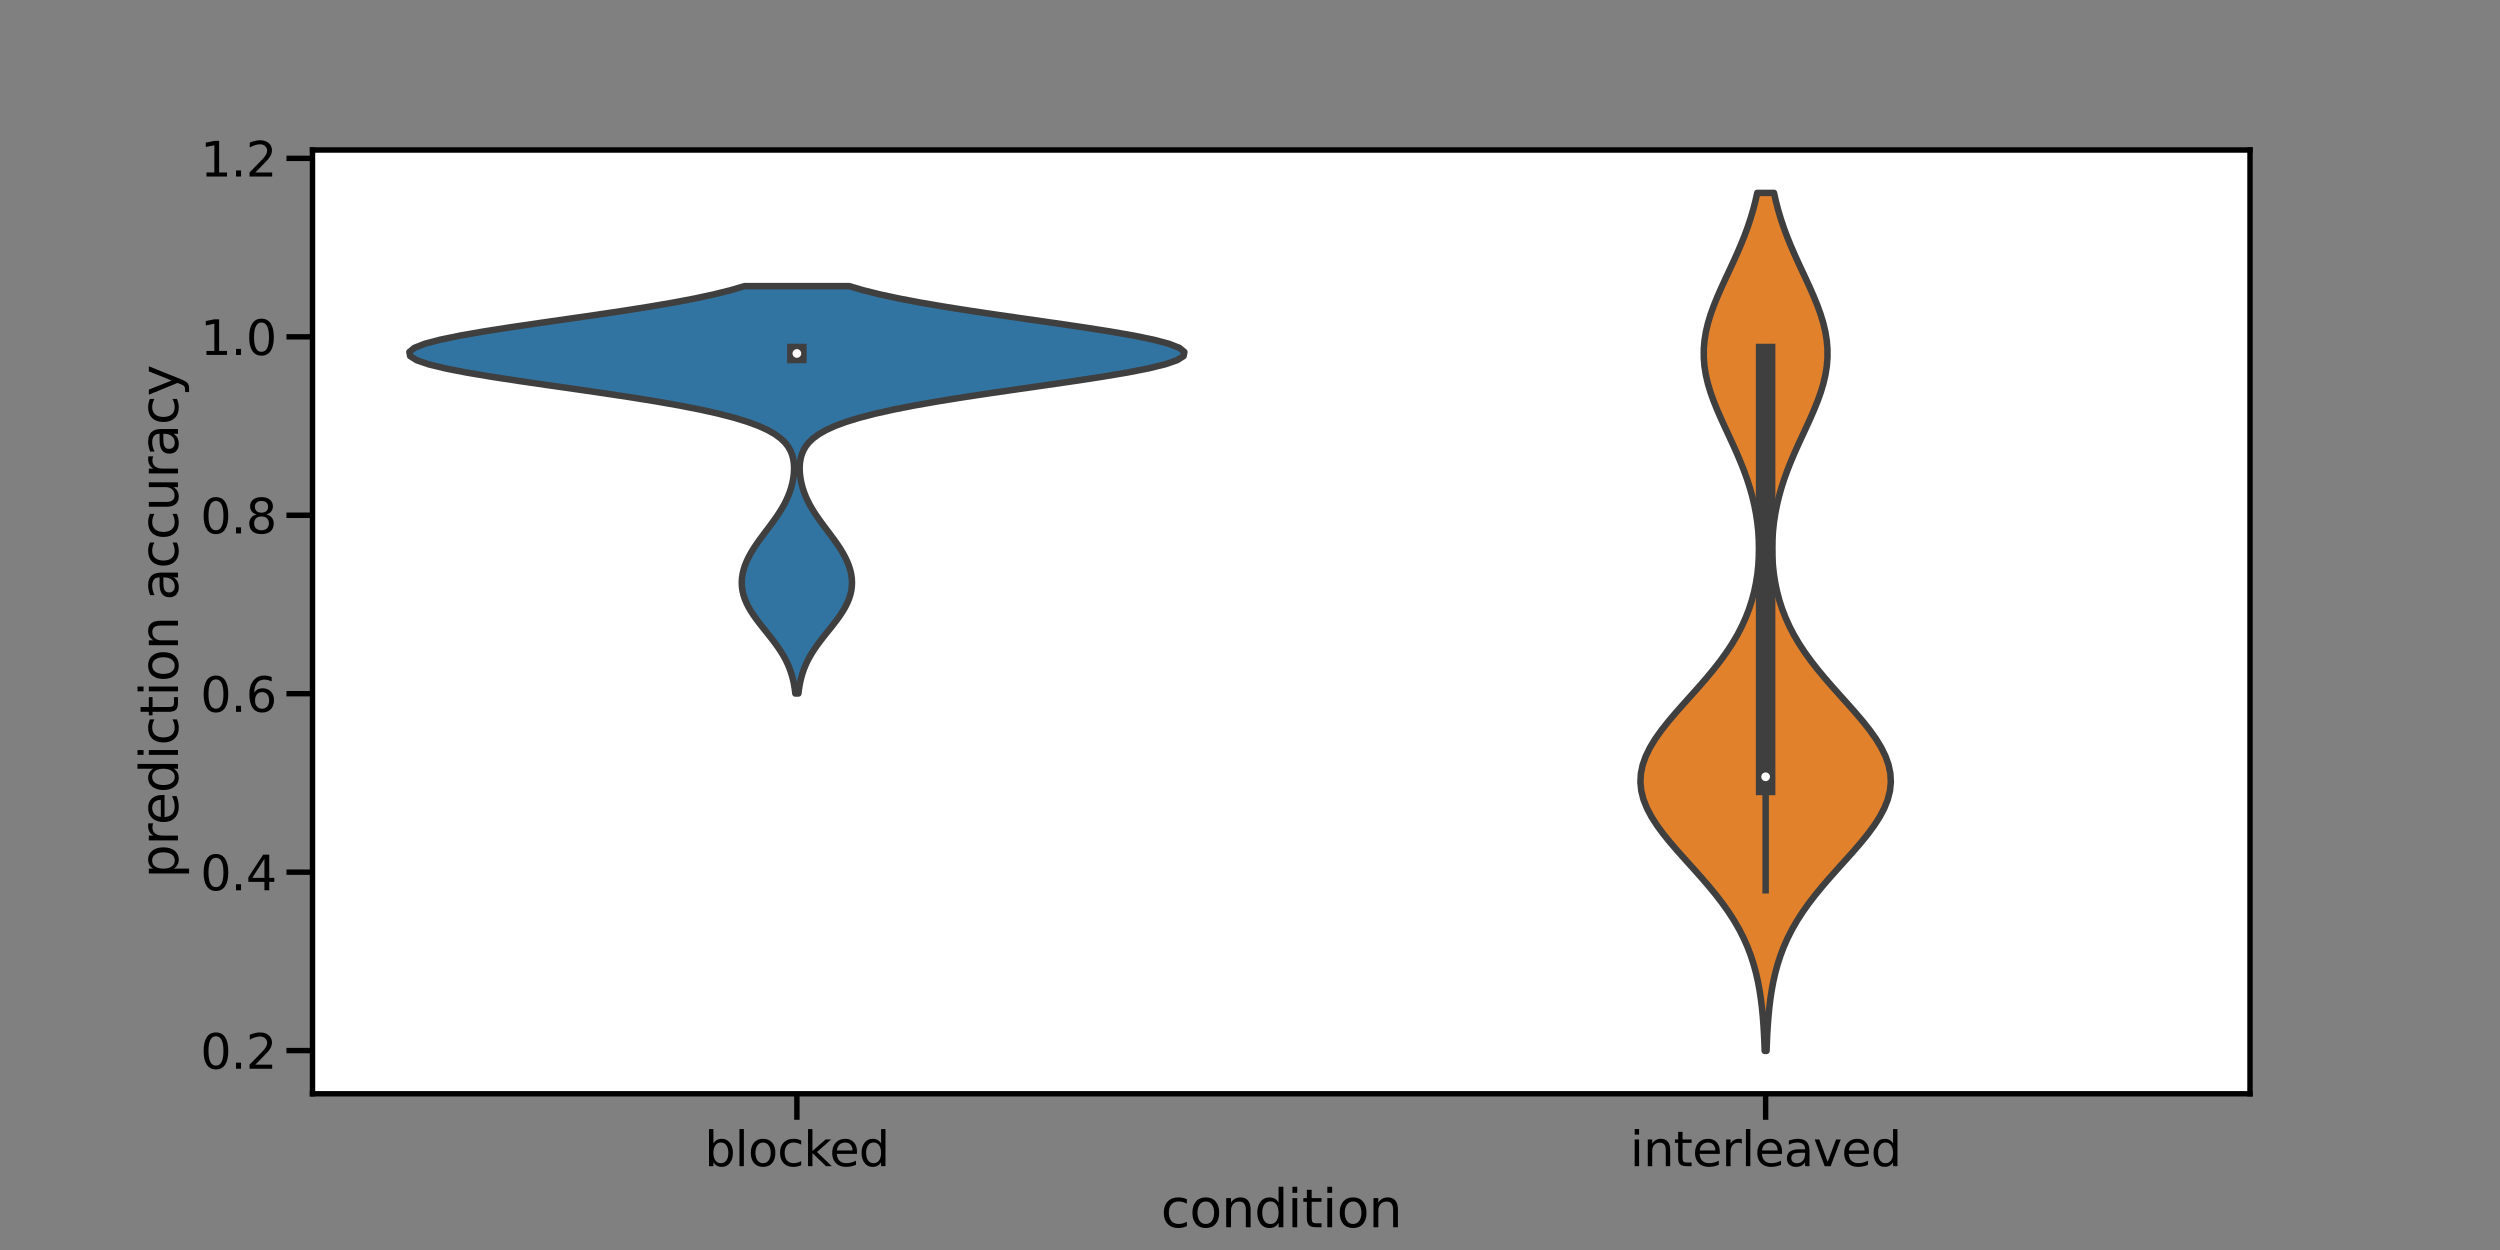 <?xml version="1.0" encoding="utf-8" standalone="no"?>
<!DOCTYPE svg PUBLIC "-//W3C//DTD SVG 1.1//EN"
  "http://www.w3.org/Graphics/SVG/1.1/DTD/svg11.dtd">
<svg xmlns:xlink="http://www.w3.org/1999/xlink" width="864pt" height="432pt" viewBox="0 0 864 432" xmlns="http://www.w3.org/2000/svg" version="1.1">
 <rect x="0" y="0" width="864" height="432" fill="#808080" stroke="none"/>
 <defs>
  <style type="text/css">*{stroke-linejoin: round; stroke-linecap: butt}</style>
 </defs>
 <g id="figure_1">
  <g id="patch_1">
   <path d="M 0 432 
L 864 432 
L 864 0 
L 0 0 
L 0 432 
z
" style="fill: none"/>
  </g>
  <g id="axes_1">
   <g id="patch_2">
    <path d="M 108 378 
L 777.6 378 
L 777.6 51.84 
L 108 51.84 
z
" style="fill: #ffffff"/>
   </g>
   <g id="PolyCollection_1">
    <defs>
     <path id="mf13bdde14f" d="M 275.936 -192.33 
L 274.864 -192.33 
L 274.686 -193.752 
L 274.46 -195.174 
L 274.178 -196.596 
L 273.833 -198.018 
L 273.416 -199.44 
L 272.919 -200.862 
L 272.337 -202.284 
L 271.666 -203.706 
L 270.905 -205.128 
L 270.055 -206.55 
L 269.123 -207.972 
L 268.117 -209.394 
L 267.05 -210.816 
L 265.939 -212.238 
L 264.804 -213.66 
L 263.665 -215.082 
L 262.545 -216.504 
L 261.467 -217.926 
L 260.453 -219.348 
L 259.522 -220.77 
L 258.691 -222.192 
L 257.974 -223.614 
L 257.382 -225.035 
L 256.921 -226.457 
L 256.595 -227.879 
L 256.404 -229.301 
L 256.349 -230.723 
L 256.425 -232.145 
L 256.629 -233.567 
L 256.957 -234.989 
L 257.404 -236.411 
L 257.963 -237.833 
L 258.628 -239.255 
L 259.39 -240.677 
L 260.239 -242.099 
L 261.164 -243.521 
L 262.15 -244.943 
L 263.182 -246.365 
L 264.243 -247.787 
L 265.315 -249.209 
L 266.381 -250.631 
L 267.421 -252.053 
L 268.421 -253.475 
L 269.366 -254.897 
L 270.244 -256.319 
L 271.046 -257.741 
L 271.766 -259.163 
L 272.401 -260.585 
L 272.948 -262.007 
L 273.41 -263.429 
L 273.786 -264.851 
L 274.078 -266.273 
L 274.284 -267.695 
L 274.403 -269.117 
L 274.426 -270.539 
L 274.341 -271.961 
L 274.128 -273.383 
L 273.758 -274.805 
L 273.194 -276.227 
L 272.387 -277.649 
L 271.277 -279.071 
L 269.793 -280.493 
L 267.857 -281.915 
L 265.381 -283.337 
L 262.275 -284.759 
L 258.452 -286.181 
L 253.834 -287.603 
L 248.362 -289.025 
L 242.003 -290.447 
L 234.757 -291.868 
L 226.674 -293.29 
L 217.848 -294.712 
L 208.433 -296.134 
L 198.633 -297.556 
L 188.705 -298.978 
L 178.946 -300.4 
L 169.68 -301.822 
L 161.243 -303.244 
L 153.962 -304.666 
L 148.133 -306.088 
L 144.003 -307.51 
L 141.752 -308.932 
L 141.48 -310.354 
L 143.198 -311.776 
L 146.831 -313.198 
L 152.219 -314.62 
L 159.132 -316.042 
L 167.285 -317.464 
L 176.359 -318.886 
L 186.017 -320.308 
L 195.93 -321.73 
L 205.792 -323.152 
L 215.335 -324.574 
L 224.339 -325.996 
L 232.637 -327.418 
L 240.118 -328.84 
L 246.722 -330.262 
L 252.436 -331.684 
L 257.284 -333.106 
L 293.516 -333.106 
L 293.516 -333.106 
L 298.364 -331.684 
L 304.078 -330.262 
L 310.682 -328.84 
L 318.163 -327.418 
L 326.461 -325.996 
L 335.465 -324.574 
L 345.008 -323.152 
L 354.87 -321.73 
L 364.783 -320.308 
L 374.441 -318.886 
L 383.515 -317.464 
L 391.668 -316.042 
L 398.581 -314.62 
L 403.969 -313.198 
L 407.602 -311.776 
L 409.32 -310.354 
L 409.048 -308.932 
L 406.797 -307.51 
L 402.667 -306.088 
L 396.838 -304.666 
L 389.557 -303.244 
L 381.12 -301.822 
L 371.854 -300.4 
L 362.095 -298.978 
L 352.167 -297.556 
L 342.367 -296.134 
L 332.952 -294.712 
L 324.126 -293.29 
L 316.043 -291.868 
L 308.797 -290.447 
L 302.438 -289.025 
L 296.966 -287.603 
L 292.348 -286.181 
L 288.525 -284.759 
L 285.419 -283.337 
L 282.943 -281.915 
L 281.007 -280.493 
L 279.523 -279.071 
L 278.413 -277.649 
L 277.606 -276.227 
L 277.042 -274.805 
L 276.672 -273.383 
L 276.459 -271.961 
L 276.374 -270.539 
L 276.397 -269.117 
L 276.516 -267.695 
L 276.722 -266.273 
L 277.014 -264.851 
L 277.39 -263.429 
L 277.852 -262.007 
L 278.399 -260.585 
L 279.034 -259.163 
L 279.754 -257.741 
L 280.556 -256.319 
L 281.434 -254.897 
L 282.379 -253.475 
L 283.379 -252.053 
L 284.419 -250.631 
L 285.485 -249.209 
L 286.557 -247.787 
L 287.618 -246.365 
L 288.65 -244.943 
L 289.636 -243.521 
L 290.561 -242.099 
L 291.41 -240.677 
L 292.172 -239.255 
L 292.837 -237.833 
L 293.396 -236.411 
L 293.843 -234.989 
L 294.171 -233.567 
L 294.375 -232.145 
L 294.451 -230.723 
L 294.396 -229.301 
L 294.205 -227.879 
L 293.879 -226.457 
L 293.418 -225.035 
L 292.826 -223.614 
L 292.109 -222.192 
L 291.278 -220.77 
L 290.347 -219.348 
L 289.333 -217.926 
L 288.255 -216.504 
L 287.135 -215.082 
L 285.996 -213.66 
L 284.861 -212.238 
L 283.75 -210.816 
L 282.683 -209.394 
L 281.677 -207.972 
L 280.745 -206.55 
L 279.895 -205.128 
L 279.134 -203.706 
L 278.463 -202.284 
L 277.881 -200.862 
L 277.384 -199.44 
L 276.967 -198.018 
L 276.622 -196.596 
L 276.34 -195.174 
L 276.114 -193.752 
L 275.936 -192.33 
z
" style="stroke: #3f3f3f; stroke-width: 2.25"/>
    </defs>
    <g clip-path="url(#p73016b7eaa)">
     <use xlink:href="#mf13bdde14f" x="0" y="432" style="fill: #3274a1; stroke: #3f3f3f; stroke-width: 2.25"/>
    </g>
   </g>
   <g id="PolyCollection_2">
    <defs>
     <path id="maa17a3fd07" d="M 610.524 -68.825 
L 609.876 -68.825 
L 609.766 -71.82 
L 609.625 -74.816 
L 609.443 -77.811 
L 609.211 -80.806 
L 608.918 -83.801 
L 608.552 -86.796 
L 608.097 -89.791 
L 607.539 -92.786 
L 606.86 -95.781 
L 606.045 -98.776 
L 605.074 -101.771 
L 603.934 -104.766 
L 602.609 -107.761 
L 601.089 -110.756 
L 599.367 -113.751 
L 597.442 -116.746 
L 595.322 -119.741 
L 593.02 -122.736 
L 590.56 -125.731 
L 587.974 -128.726 
L 585.306 -131.721 
L 582.604 -134.716 
L 579.927 -137.711 
L 577.338 -140.706 
L 574.904 -143.701 
L 572.691 -146.697 
L 570.764 -149.692 
L 569.181 -152.687 
L 567.99 -155.682 
L 567.231 -158.677 
L 566.928 -161.672 
L 567.09 -164.667 
L 567.713 -167.662 
L 568.775 -170.657 
L 570.242 -173.652 
L 572.067 -176.647 
L 574.195 -179.642 
L 576.562 -182.637 
L 579.103 -185.632 
L 581.75 -188.627 
L 584.44 -191.622 
L 587.112 -194.617 
L 589.714 -197.612 
L 592.202 -200.607 
L 594.539 -203.602 
L 596.7 -206.597 
L 598.667 -209.592 
L 600.43 -212.587 
L 601.986 -215.582 
L 603.337 -218.578 
L 604.492 -221.573 
L 605.458 -224.568 
L 606.249 -227.563 
L 606.874 -230.558 
L 607.345 -233.553 
L 607.672 -236.548 
L 607.861 -239.543 
L 607.917 -242.538 
L 607.845 -245.533 
L 607.646 -248.528 
L 607.318 -251.523 
L 606.863 -254.518 
L 606.277 -257.513 
L 605.562 -260.508 
L 604.718 -263.503 
L 603.751 -266.498 
L 602.667 -269.493 
L 601.479 -272.488 
L 600.202 -275.483 
L 598.86 -278.478 
L 597.478 -281.473 
L 596.087 -284.468 
L 594.721 -287.463 
L 593.417 -290.459 
L 592.211 -293.454 
L 591.141 -296.449 
L 590.241 -299.444 
L 589.539 -302.439 
L 589.06 -305.434 
L 588.821 -308.429 
L 588.828 -311.424 
L 589.084 -314.419 
L 589.578 -317.414 
L 590.293 -320.409 
L 591.207 -323.404 
L 592.288 -326.399 
L 593.503 -329.394 
L 594.817 -332.389 
L 596.191 -335.384 
L 597.59 -338.379 
L 598.981 -341.374 
L 600.334 -344.369 
L 601.625 -347.364 
L 602.833 -350.359 
L 603.944 -353.354 
L 604.949 -356.349 
L 605.844 -359.344 
L 606.628 -362.34 
L 607.305 -365.335 
L 613.095 -365.335 
L 613.095 -365.335 
L 613.772 -362.34 
L 614.556 -359.344 
L 615.451 -356.349 
L 616.456 -353.354 
L 617.567 -350.359 
L 618.775 -347.364 
L 620.066 -344.369 
L 621.419 -341.374 
L 622.81 -338.379 
L 624.209 -335.384 
L 625.583 -332.389 
L 626.897 -329.394 
L 628.112 -326.399 
L 629.193 -323.404 
L 630.107 -320.409 
L 630.822 -317.414 
L 631.316 -314.419 
L 631.572 -311.424 
L 631.579 -308.429 
L 631.34 -305.434 
L 630.861 -302.439 
L 630.159 -299.444 
L 629.259 -296.449 
L 628.189 -293.454 
L 626.983 -290.459 
L 625.679 -287.463 
L 624.313 -284.468 
L 622.922 -281.473 
L 621.54 -278.478 
L 620.198 -275.483 
L 618.921 -272.488 
L 617.733 -269.493 
L 616.649 -266.498 
L 615.682 -263.503 
L 614.838 -260.508 
L 614.123 -257.513 
L 613.537 -254.518 
L 613.082 -251.523 
L 612.754 -248.528 
L 612.555 -245.533 
L 612.483 -242.538 
L 612.539 -239.543 
L 612.728 -236.548 
L 613.055 -233.553 
L 613.526 -230.558 
L 614.151 -227.563 
L 614.942 -224.568 
L 615.908 -221.573 
L 617.063 -218.578 
L 618.414 -215.582 
L 619.97 -212.587 
L 621.733 -209.592 
L 623.7 -206.597 
L 625.861 -203.602 
L 628.198 -200.607 
L 630.686 -197.612 
L 633.288 -194.617 
L 635.96 -191.622 
L 638.65 -188.627 
L 641.297 -185.632 
L 643.838 -182.637 
L 646.205 -179.642 
L 648.333 -176.647 
L 650.158 -173.652 
L 651.625 -170.657 
L 652.687 -167.662 
L 653.31 -164.667 
L 653.472 -161.672 
L 653.169 -158.677 
L 652.41 -155.682 
L 651.219 -152.687 
L 649.636 -149.692 
L 647.709 -146.697 
L 645.496 -143.701 
L 643.062 -140.706 
L 640.473 -137.711 
L 637.796 -134.716 
L 635.094 -131.721 
L 632.426 -128.726 
L 629.84 -125.731 
L 627.38 -122.736 
L 625.078 -119.741 
L 622.958 -116.746 
L 621.033 -113.751 
L 619.311 -110.756 
L 617.791 -107.761 
L 616.466 -104.766 
L 615.326 -101.771 
L 614.355 -98.776 
L 613.54 -95.781 
L 612.861 -92.786 
L 612.303 -89.791 
L 611.848 -86.796 
L 611.482 -83.801 
L 611.189 -80.806 
L 610.957 -77.811 
L 610.775 -74.816 
L 610.634 -71.82 
L 610.524 -68.825 
z
" style="stroke: #3f3f3f; stroke-width: 2.25"/>
    </defs>
    <g clip-path="url(#p73016b7eaa)">
     <use xlink:href="#maa17a3fd07" x="0" y="432" style="fill: #e1812c; stroke: #3f3f3f; stroke-width: 2.25"/>
    </g>
   </g>
   <g id="matplotlib.axis_1">
    <g id="xtick_1">
     <g id="line2d_1">
      <defs>
       <path id="m53f2912371" d="M 0 0 
L 0 9 
" style="stroke: #000000; stroke-width: 1.875"/>
      </defs>
      <g>
       <use xlink:href="#m53f2912371" x="275.4" y="378" style="stroke: #000000; stroke-width: 1.875"/>
      </g>
     </g>
     <g id="text_1">
      <!-- blocked -->
      <g transform="translate(243.494 403.037)scale(0.165 -0.165)">
       <defs>
        <path id="DejaVuSans-62" d="M 3116 1747 
Q 3116 2381 2855 2742 
Q 2594 3103 2138 3103 
Q 1681 3103 1420 2742 
Q 1159 2381 1159 1747 
Q 1159 1113 1420 752 
Q 1681 391 2138 391 
Q 2594 391 2855 752 
Q 3116 1113 3116 1747 
z
M 1159 2969 
Q 1341 3281 1617 3432 
Q 1894 3584 2278 3584 
Q 2916 3584 3314 3078 
Q 3713 2572 3713 1747 
Q 3713 922 3314 415 
Q 2916 -91 2278 -91 
Q 1894 -91 1617 61 
Q 1341 213 1159 525 
L 1159 0 
L 581 0 
L 581 4863 
L 1159 4863 
L 1159 2969 
z
" transform="scale(0.016)"/>
        <path id="DejaVuSans-6c" d="M 603 4863 
L 1178 4863 
L 1178 0 
L 603 0 
L 603 4863 
z
" transform="scale(0.016)"/>
        <path id="DejaVuSans-6f" d="M 1959 3097 
Q 1497 3097 1228 2736 
Q 959 2375 959 1747 
Q 959 1119 1226 758 
Q 1494 397 1959 397 
Q 2419 397 2687 759 
Q 2956 1122 2956 1747 
Q 2956 2369 2687 2733 
Q 2419 3097 1959 3097 
z
M 1959 3584 
Q 2709 3584 3137 3096 
Q 3566 2609 3566 1747 
Q 3566 888 3137 398 
Q 2709 -91 1959 -91 
Q 1206 -91 779 398 
Q 353 888 353 1747 
Q 353 2609 779 3096 
Q 1206 3584 1959 3584 
z
" transform="scale(0.016)"/>
        <path id="DejaVuSans-63" d="M 3122 3366 
L 3122 2828 
Q 2878 2963 2633 3030 
Q 2388 3097 2138 3097 
Q 1578 3097 1268 2742 
Q 959 2388 959 1747 
Q 959 1106 1268 751 
Q 1578 397 2138 397 
Q 2388 397 2633 464 
Q 2878 531 3122 666 
L 3122 134 
Q 2881 22 2623 -34 
Q 2366 -91 2075 -91 
Q 1284 -91 818 406 
Q 353 903 353 1747 
Q 353 2603 823 3093 
Q 1294 3584 2113 3584 
Q 2378 3584 2631 3529 
Q 2884 3475 3122 3366 
z
" transform="scale(0.016)"/>
        <path id="DejaVuSans-6b" d="M 581 4863 
L 1159 4863 
L 1159 1991 
L 2875 3500 
L 3609 3500 
L 1753 1863 
L 3688 0 
L 2938 0 
L 1159 1709 
L 1159 0 
L 581 0 
L 581 4863 
z
" transform="scale(0.016)"/>
        <path id="DejaVuSans-65" d="M 3597 1894 
L 3597 1613 
L 953 1613 
Q 991 1019 1311 708 
Q 1631 397 2203 397 
Q 2534 397 2845 478 
Q 3156 559 3463 722 
L 3463 178 
Q 3153 47 2828 -22 
Q 2503 -91 2169 -91 
Q 1331 -91 842 396 
Q 353 884 353 1716 
Q 353 2575 817 3079 
Q 1281 3584 2069 3584 
Q 2775 3584 3186 3129 
Q 3597 2675 3597 1894 
z
M 3022 2063 
Q 3016 2534 2758 2815 
Q 2500 3097 2075 3097 
Q 1594 3097 1305 2825 
Q 1016 2553 972 2059 
L 3022 2063 
z
" transform="scale(0.016)"/>
        <path id="DejaVuSans-64" d="M 2906 2969 
L 2906 4863 
L 3481 4863 
L 3481 0 
L 2906 0 
L 2906 525 
Q 2725 213 2448 61 
Q 2172 -91 1784 -91 
Q 1150 -91 751 415 
Q 353 922 353 1747 
Q 353 2572 751 3078 
Q 1150 3584 1784 3584 
Q 2172 3584 2448 3432 
Q 2725 3281 2906 2969 
z
M 947 1747 
Q 947 1113 1208 752 
Q 1469 391 1925 391 
Q 2381 391 2643 752 
Q 2906 1113 2906 1747 
Q 2906 2381 2643 2742 
Q 2381 3103 1925 3103 
Q 1469 3103 1208 2742 
Q 947 2381 947 1747 
z
" transform="scale(0.016)"/>
       </defs>
       <use xlink:href="#DejaVuSans-62"/>
       <use xlink:href="#DejaVuSans-6c" x="63.477"/>
       <use xlink:href="#DejaVuSans-6f" x="91.26"/>
       <use xlink:href="#DejaVuSans-63" x="152.441"/>
       <use xlink:href="#DejaVuSans-6b" x="207.422"/>
       <use xlink:href="#DejaVuSans-65" x="261.707"/>
       <use xlink:href="#DejaVuSans-64" x="323.23"/>
      </g>
     </g>
    </g>
    <g id="xtick_2">
     <g id="line2d_2">
      <g>
       <use xlink:href="#m53f2912371" x="610.2" y="378" style="stroke: #000000; stroke-width: 1.875"/>
      </g>
     </g>
     <g id="text_2">
      <!-- interleaved -->
      <g transform="translate(563.357 403.037)scale(0.165 -0.165)">
       <defs>
        <path id="DejaVuSans-69" d="M 603 3500 
L 1178 3500 
L 1178 0 
L 603 0 
L 603 3500 
z
M 603 4863 
L 1178 4863 
L 1178 4134 
L 603 4134 
L 603 4863 
z
" transform="scale(0.016)"/>
        <path id="DejaVuSans-6e" d="M 3513 2113 
L 3513 0 
L 2938 0 
L 2938 2094 
Q 2938 2591 2744 2837 
Q 2550 3084 2163 3084 
Q 1697 3084 1428 2787 
Q 1159 2491 1159 1978 
L 1159 0 
L 581 0 
L 581 3500 
L 1159 3500 
L 1159 2956 
Q 1366 3272 1645 3428 
Q 1925 3584 2291 3584 
Q 2894 3584 3203 3211 
Q 3513 2838 3513 2113 
z
" transform="scale(0.016)"/>
        <path id="DejaVuSans-74" d="M 1172 4494 
L 1172 3500 
L 2356 3500 
L 2356 3053 
L 1172 3053 
L 1172 1153 
Q 1172 725 1289 603 
Q 1406 481 1766 481 
L 2356 481 
L 2356 0 
L 1766 0 
Q 1100 0 847 248 
Q 594 497 594 1153 
L 594 3053 
L 172 3053 
L 172 3500 
L 594 3500 
L 594 4494 
L 1172 4494 
z
" transform="scale(0.016)"/>
        <path id="DejaVuSans-72" d="M 2631 2963 
Q 2534 3019 2420 3045 
Q 2306 3072 2169 3072 
Q 1681 3072 1420 2755 
Q 1159 2438 1159 1844 
L 1159 0 
L 581 0 
L 581 3500 
L 1159 3500 
L 1159 2956 
Q 1341 3275 1631 3429 
Q 1922 3584 2338 3584 
Q 2397 3584 2469 3576 
Q 2541 3569 2628 3553 
L 2631 2963 
z
" transform="scale(0.016)"/>
        <path id="DejaVuSans-61" d="M 2194 1759 
Q 1497 1759 1228 1600 
Q 959 1441 959 1056 
Q 959 750 1161 570 
Q 1363 391 1709 391 
Q 2188 391 2477 730 
Q 2766 1069 2766 1631 
L 2766 1759 
L 2194 1759 
z
M 3341 1997 
L 3341 0 
L 2766 0 
L 2766 531 
Q 2569 213 2275 61 
Q 1981 -91 1556 -91 
Q 1019 -91 701 211 
Q 384 513 384 1019 
Q 384 1609 779 1909 
Q 1175 2209 1959 2209 
L 2766 2209 
L 2766 2266 
Q 2766 2663 2505 2880 
Q 2244 3097 1772 3097 
Q 1472 3097 1187 3025 
Q 903 2953 641 2809 
L 641 3341 
Q 956 3463 1253 3523 
Q 1550 3584 1831 3584 
Q 2591 3584 2966 3190 
Q 3341 2797 3341 1997 
z
" transform="scale(0.016)"/>
        <path id="DejaVuSans-76" d="M 191 3500 
L 800 3500 
L 1894 563 
L 2988 3500 
L 3597 3500 
L 2284 0 
L 1503 0 
L 191 3500 
z
" transform="scale(0.016)"/>
       </defs>
       <use xlink:href="#DejaVuSans-69"/>
       <use xlink:href="#DejaVuSans-6e" x="27.783"/>
       <use xlink:href="#DejaVuSans-74" x="91.162"/>
       <use xlink:href="#DejaVuSans-65" x="130.371"/>
       <use xlink:href="#DejaVuSans-72" x="191.895"/>
       <use xlink:href="#DejaVuSans-6c" x="233.008"/>
       <use xlink:href="#DejaVuSans-65" x="260.791"/>
       <use xlink:href="#DejaVuSans-61" x="322.314"/>
       <use xlink:href="#DejaVuSans-76" x="383.594"/>
       <use xlink:href="#DejaVuSans-65" x="442.773"/>
       <use xlink:href="#DejaVuSans-64" x="504.297"/>
      </g>
     </g>
    </g>
    <g id="text_3">
     <!-- condition -->
     <g transform="translate(401.188 424.146)scale(0.18 -0.18)">
      <use xlink:href="#DejaVuSans-63"/>
      <use xlink:href="#DejaVuSans-6f" x="54.98"/>
      <use xlink:href="#DejaVuSans-6e" x="116.162"/>
      <use xlink:href="#DejaVuSans-64" x="179.541"/>
      <use xlink:href="#DejaVuSans-69" x="243.018"/>
      <use xlink:href="#DejaVuSans-74" x="270.801"/>
      <use xlink:href="#DejaVuSans-69" x="310.01"/>
      <use xlink:href="#DejaVuSans-6f" x="337.793"/>
      <use xlink:href="#DejaVuSans-6e" x="398.975"/>
     </g>
    </g>
   </g>
   <g id="matplotlib.axis_2">
    <g id="ytick_1">
     <g id="line2d_3">
      <defs>
       <path id="m336c42a65e" d="M 0 0 
L -9 0 
" style="stroke: #000000; stroke-width: 1.875"/>
      </defs>
      <g>
       <use xlink:href="#m336c42a65e" x="108" y="363.082" style="stroke: #000000; stroke-width: 1.875"/>
      </g>
     </g>
     <g id="text_4">
      <!-- 0.2 -->
      <g transform="translate(69.26 369.351)scale(0.165 -0.165)">
       <defs>
        <path id="DejaVuSans-30" d="M 2034 4250 
Q 1547 4250 1301 3770 
Q 1056 3291 1056 2328 
Q 1056 1369 1301 889 
Q 1547 409 2034 409 
Q 2525 409 2770 889 
Q 3016 1369 3016 2328 
Q 3016 3291 2770 3770 
Q 2525 4250 2034 4250 
z
M 2034 4750 
Q 2819 4750 3233 4129 
Q 3647 3509 3647 2328 
Q 3647 1150 3233 529 
Q 2819 -91 2034 -91 
Q 1250 -91 836 529 
Q 422 1150 422 2328 
Q 422 3509 836 4129 
Q 1250 4750 2034 4750 
z
" transform="scale(0.016)"/>
        <path id="DejaVuSans-2e" d="M 684 794 
L 1344 794 
L 1344 0 
L 684 0 
L 684 794 
z
" transform="scale(0.016)"/>
        <path id="DejaVuSans-32" d="M 1228 531 
L 3431 531 
L 3431 0 
L 469 0 
L 469 531 
Q 828 903 1448 1529 
Q 2069 2156 2228 2338 
Q 2531 2678 2651 2914 
Q 2772 3150 2772 3378 
Q 2772 3750 2511 3984 
Q 2250 4219 1831 4219 
Q 1534 4219 1204 4116 
Q 875 4013 500 3803 
L 500 4441 
Q 881 4594 1212 4672 
Q 1544 4750 1819 4750 
Q 2544 4750 2975 4387 
Q 3406 4025 3406 3419 
Q 3406 3131 3298 2873 
Q 3191 2616 2906 2266 
Q 2828 2175 2409 1742 
Q 1991 1309 1228 531 
z
" transform="scale(0.016)"/>
       </defs>
       <use xlink:href="#DejaVuSans-30"/>
       <use xlink:href="#DejaVuSans-2e" x="63.623"/>
       <use xlink:href="#DejaVuSans-32" x="95.41"/>
      </g>
     </g>
    </g>
    <g id="ytick_2">
     <g id="line2d_4">
      <g>
       <use xlink:href="#m336c42a65e" x="108" y="301.413" style="stroke: #000000; stroke-width: 1.875"/>
      </g>
     </g>
     <g id="text_5">
      <!-- 0.4 -->
      <g transform="translate(69.26 307.682)scale(0.165 -0.165)">
       <defs>
        <path id="DejaVuSans-34" d="M 2419 4116 
L 825 1625 
L 2419 1625 
L 2419 4116 
z
M 2253 4666 
L 3047 4666 
L 3047 1625 
L 3713 1625 
L 3713 1100 
L 3047 1100 
L 3047 0 
L 2419 0 
L 2419 1100 
L 313 1100 
L 313 1709 
L 2253 4666 
z
" transform="scale(0.016)"/>
       </defs>
       <use xlink:href="#DejaVuSans-30"/>
       <use xlink:href="#DejaVuSans-2e" x="63.623"/>
       <use xlink:href="#DejaVuSans-34" x="95.41"/>
      </g>
     </g>
    </g>
    <g id="ytick_3">
     <g id="line2d_5">
      <g>
       <use xlink:href="#m336c42a65e" x="108" y="239.745" style="stroke: #000000; stroke-width: 1.875"/>
      </g>
     </g>
     <g id="text_6">
      <!-- 0.6 -->
      <g transform="translate(69.26 246.013)scale(0.165 -0.165)">
       <defs>
        <path id="DejaVuSans-36" d="M 2113 2584 
Q 1688 2584 1439 2293 
Q 1191 2003 1191 1497 
Q 1191 994 1439 701 
Q 1688 409 2113 409 
Q 2538 409 2786 701 
Q 3034 994 3034 1497 
Q 3034 2003 2786 2293 
Q 2538 2584 2113 2584 
z
M 3366 4563 
L 3366 3988 
Q 3128 4100 2886 4159 
Q 2644 4219 2406 4219 
Q 1781 4219 1451 3797 
Q 1122 3375 1075 2522 
Q 1259 2794 1537 2939 
Q 1816 3084 2150 3084 
Q 2853 3084 3261 2657 
Q 3669 2231 3669 1497 
Q 3669 778 3244 343 
Q 2819 -91 2113 -91 
Q 1303 -91 875 529 
Q 447 1150 447 2328 
Q 447 3434 972 4092 
Q 1497 4750 2381 4750 
Q 2619 4750 2861 4703 
Q 3103 4656 3366 4563 
z
" transform="scale(0.016)"/>
       </defs>
       <use xlink:href="#DejaVuSans-30"/>
       <use xlink:href="#DejaVuSans-2e" x="63.623"/>
       <use xlink:href="#DejaVuSans-36" x="95.41"/>
      </g>
     </g>
    </g>
    <g id="ytick_4">
     <g id="line2d_6">
      <g>
       <use xlink:href="#m336c42a65e" x="108" y="178.076" style="stroke: #000000; stroke-width: 1.875"/>
      </g>
     </g>
     <g id="text_7">
      <!-- 0.8 -->
      <g transform="translate(69.26 184.345)scale(0.165 -0.165)">
       <defs>
        <path id="DejaVuSans-38" d="M 2034 2216 
Q 1584 2216 1326 1975 
Q 1069 1734 1069 1313 
Q 1069 891 1326 650 
Q 1584 409 2034 409 
Q 2484 409 2743 651 
Q 3003 894 3003 1313 
Q 3003 1734 2745 1975 
Q 2488 2216 2034 2216 
z
M 1403 2484 
Q 997 2584 770 2862 
Q 544 3141 544 3541 
Q 544 4100 942 4425 
Q 1341 4750 2034 4750 
Q 2731 4750 3128 4425 
Q 3525 4100 3525 3541 
Q 3525 3141 3298 2862 
Q 3072 2584 2669 2484 
Q 3125 2378 3379 2068 
Q 3634 1759 3634 1313 
Q 3634 634 3220 271 
Q 2806 -91 2034 -91 
Q 1263 -91 848 271 
Q 434 634 434 1313 
Q 434 1759 690 2068 
Q 947 2378 1403 2484 
z
M 1172 3481 
Q 1172 3119 1398 2916 
Q 1625 2713 2034 2713 
Q 2441 2713 2670 2916 
Q 2900 3119 2900 3481 
Q 2900 3844 2670 4047 
Q 2441 4250 2034 4250 
Q 1625 4250 1398 4047 
Q 1172 3844 1172 3481 
z
" transform="scale(0.016)"/>
       </defs>
       <use xlink:href="#DejaVuSans-30"/>
       <use xlink:href="#DejaVuSans-2e" x="63.623"/>
       <use xlink:href="#DejaVuSans-38" x="95.41"/>
      </g>
     </g>
    </g>
    <g id="ytick_5">
     <g id="line2d_7">
      <g>
       <use xlink:href="#m336c42a65e" x="108" y="116.407" style="stroke: #000000; stroke-width: 1.875"/>
      </g>
     </g>
     <g id="text_8">
      <!-- 1.0 -->
      <g transform="translate(69.26 122.676)scale(0.165 -0.165)">
       <defs>
        <path id="DejaVuSans-31" d="M 794 531 
L 1825 531 
L 1825 4091 
L 703 3866 
L 703 4441 
L 1819 4666 
L 2450 4666 
L 2450 531 
L 3481 531 
L 3481 0 
L 794 0 
L 794 531 
z
" transform="scale(0.016)"/>
       </defs>
       <use xlink:href="#DejaVuSans-31"/>
       <use xlink:href="#DejaVuSans-2e" x="63.623"/>
       <use xlink:href="#DejaVuSans-30" x="95.41"/>
      </g>
     </g>
    </g>
    <g id="ytick_6">
     <g id="line2d_8">
      <g>
       <use xlink:href="#m336c42a65e" x="108" y="54.739" style="stroke: #000000; stroke-width: 1.875"/>
      </g>
     </g>
     <g id="text_9">
      <!-- 1.2 -->
      <g transform="translate(69.26 61.008)scale(0.165 -0.165)">
       <use xlink:href="#DejaVuSans-31"/>
       <use xlink:href="#DejaVuSans-2e" x="63.623"/>
       <use xlink:href="#DejaVuSans-32" x="95.41"/>
      </g>
     </g>
    </g>
    <g id="text_10">
     <!-- prediction accuracy -->
     <g transform="translate(61.516 303.538)rotate(-90)scale(0.18 -0.18)">
      <defs>
       <path id="DejaVuSans-70" d="M 1159 525 
L 1159 -1331 
L 581 -1331 
L 581 3500 
L 1159 3500 
L 1159 2969 
Q 1341 3281 1617 3432 
Q 1894 3584 2278 3584 
Q 2916 3584 3314 3078 
Q 3713 2572 3713 1747 
Q 3713 922 3314 415 
Q 2916 -91 2278 -91 
Q 1894 -91 1617 61 
Q 1341 213 1159 525 
z
M 3116 1747 
Q 3116 2381 2855 2742 
Q 2594 3103 2138 3103 
Q 1681 3103 1420 2742 
Q 1159 2381 1159 1747 
Q 1159 1113 1420 752 
Q 1681 391 2138 391 
Q 2594 391 2855 752 
Q 3116 1113 3116 1747 
z
" transform="scale(0.016)"/>
       <path id="DejaVuSans-20" transform="scale(0.016)"/>
       <path id="DejaVuSans-75" d="M 544 1381 
L 544 3500 
L 1119 3500 
L 1119 1403 
Q 1119 906 1312 657 
Q 1506 409 1894 409 
Q 2359 409 2629 706 
Q 2900 1003 2900 1516 
L 2900 3500 
L 3475 3500 
L 3475 0 
L 2900 0 
L 2900 538 
Q 2691 219 2414 64 
Q 2138 -91 1772 -91 
Q 1169 -91 856 284 
Q 544 659 544 1381 
z
M 1991 3584 
L 1991 3584 
z
" transform="scale(0.016)"/>
       <path id="DejaVuSans-79" d="M 2059 -325 
Q 1816 -950 1584 -1140 
Q 1353 -1331 966 -1331 
L 506 -1331 
L 506 -850 
L 844 -850 
Q 1081 -850 1212 -737 
Q 1344 -625 1503 -206 
L 1606 56 
L 191 3500 
L 800 3500 
L 1894 763 
L 2988 3500 
L 3597 3500 
L 2059 -325 
z
" transform="scale(0.016)"/>
      </defs>
      <use xlink:href="#DejaVuSans-70"/>
      <use xlink:href="#DejaVuSans-72" x="63.477"/>
      <use xlink:href="#DejaVuSans-65" x="102.34"/>
      <use xlink:href="#DejaVuSans-64" x="163.863"/>
      <use xlink:href="#DejaVuSans-69" x="227.34"/>
      <use xlink:href="#DejaVuSans-63" x="255.123"/>
      <use xlink:href="#DejaVuSans-74" x="310.104"/>
      <use xlink:href="#DejaVuSans-69" x="349.312"/>
      <use xlink:href="#DejaVuSans-6f" x="377.096"/>
      <use xlink:href="#DejaVuSans-6e" x="438.277"/>
      <use xlink:href="#DejaVuSans-20" x="501.656"/>
      <use xlink:href="#DejaVuSans-61" x="533.443"/>
      <use xlink:href="#DejaVuSans-63" x="594.723"/>
      <use xlink:href="#DejaVuSans-63" x="649.703"/>
      <use xlink:href="#DejaVuSans-75" x="704.684"/>
      <use xlink:href="#DejaVuSans-72" x="768.062"/>
      <use xlink:href="#DejaVuSans-61" x="809.176"/>
      <use xlink:href="#DejaVuSans-63" x="870.455"/>
      <use xlink:href="#DejaVuSans-79" x="925.436"/>
     </g>
    </g>
   </g>
   <g id="line2d_9">
    <path d="M 275.4 122.174 
L 275.4 122.155 
" clip-path="url(#p73016b7eaa)" style="fill: none; stroke: #3f3f3f; stroke-width: 2.25; stroke-linecap: square"/>
   </g>
   <g id="line2d_10">
    <path d="M 275.4 122.167 
L 275.4 122.161 
" clip-path="url(#p73016b7eaa)" style="fill: none; stroke: #3f3f3f; stroke-width: 6.75; stroke-linecap: square"/>
   </g>
   <g id="line2d_11">
    <path d="M 610.2 307.682 
L 610.2 122.158 
" clip-path="url(#p73016b7eaa)" style="fill: none; stroke: #3f3f3f; stroke-width: 2.25; stroke-linecap: square"/>
   </g>
   <g id="line2d_12">
    <path d="M 610.2 271.44 
L 610.2 122.167 
" clip-path="url(#p73016b7eaa)" style="fill: none; stroke: #3f3f3f; stroke-width: 6.75; stroke-linecap: square"/>
   </g>
   <g id="patch_3">
    <path d="M 108 378 
L 108 51.84 
" style="fill: none; stroke: #000000; stroke-width: 1.875; stroke-linejoin: miter; stroke-linecap: square"/>
   </g>
   <g id="patch_4">
    <path d="M 777.6 378 
L 777.6 51.84 
" style="fill: none; stroke: #000000; stroke-width: 1.875; stroke-linejoin: miter; stroke-linecap: square"/>
   </g>
   <g id="patch_5">
    <path d="M 108 378 
L 777.6 378 
" style="fill: none; stroke: #000000; stroke-width: 1.875; stroke-linejoin: miter; stroke-linecap: square"/>
   </g>
   <g id="patch_6">
    <path d="M 108 51.84 
L 777.6 51.84 
" style="fill: none; stroke: #000000; stroke-width: 1.875; stroke-linejoin: miter; stroke-linecap: square"/>
   </g>
   <g id="PathCollection_1">
    <defs>
     <path id="mdbfd721279" d="M 0 2.25 
C 0.597 2.25 1.169 2.013 1.591 1.591 
C 2.013 1.169 2.25 0.597 2.25 0 
C 2.25 -0.597 2.013 -1.169 1.591 -1.591 
C 1.169 -2.013 0.597 -2.25 0 -2.25 
C -0.597 -2.25 -1.169 -2.013 -1.591 -1.591 
C -2.013 -1.169 -2.25 -0.597 -2.25 0 
C -2.25 0.597 -2.013 1.169 -1.591 1.591 
C -1.169 2.013 -0.597 2.25 0 2.25 
z
" style="stroke: #3f3f3f; stroke-width: 1.5"/>
    </defs>
    <g clip-path="url(#p73016b7eaa)">
     <use xlink:href="#mdbfd721279" x="275.4" y="122.163" style="fill: #ffffff; stroke: #3f3f3f; stroke-width: 1.5"/>
    </g>
   </g>
   <g id="PathCollection_2">
    <g clip-path="url(#p73016b7eaa)">
     <use xlink:href="#mdbfd721279" x="610.2" y="268.457" style="fill: #ffffff; stroke: #3f3f3f; stroke-width: 1.5"/>
    </g>
   </g>
  </g>
 </g>
 <defs>
  <clipPath id="p73016b7eaa">
   <rect x="108" y="51.84" width="669.6" height="326.16"/>
  </clipPath>
 </defs>
</svg>
